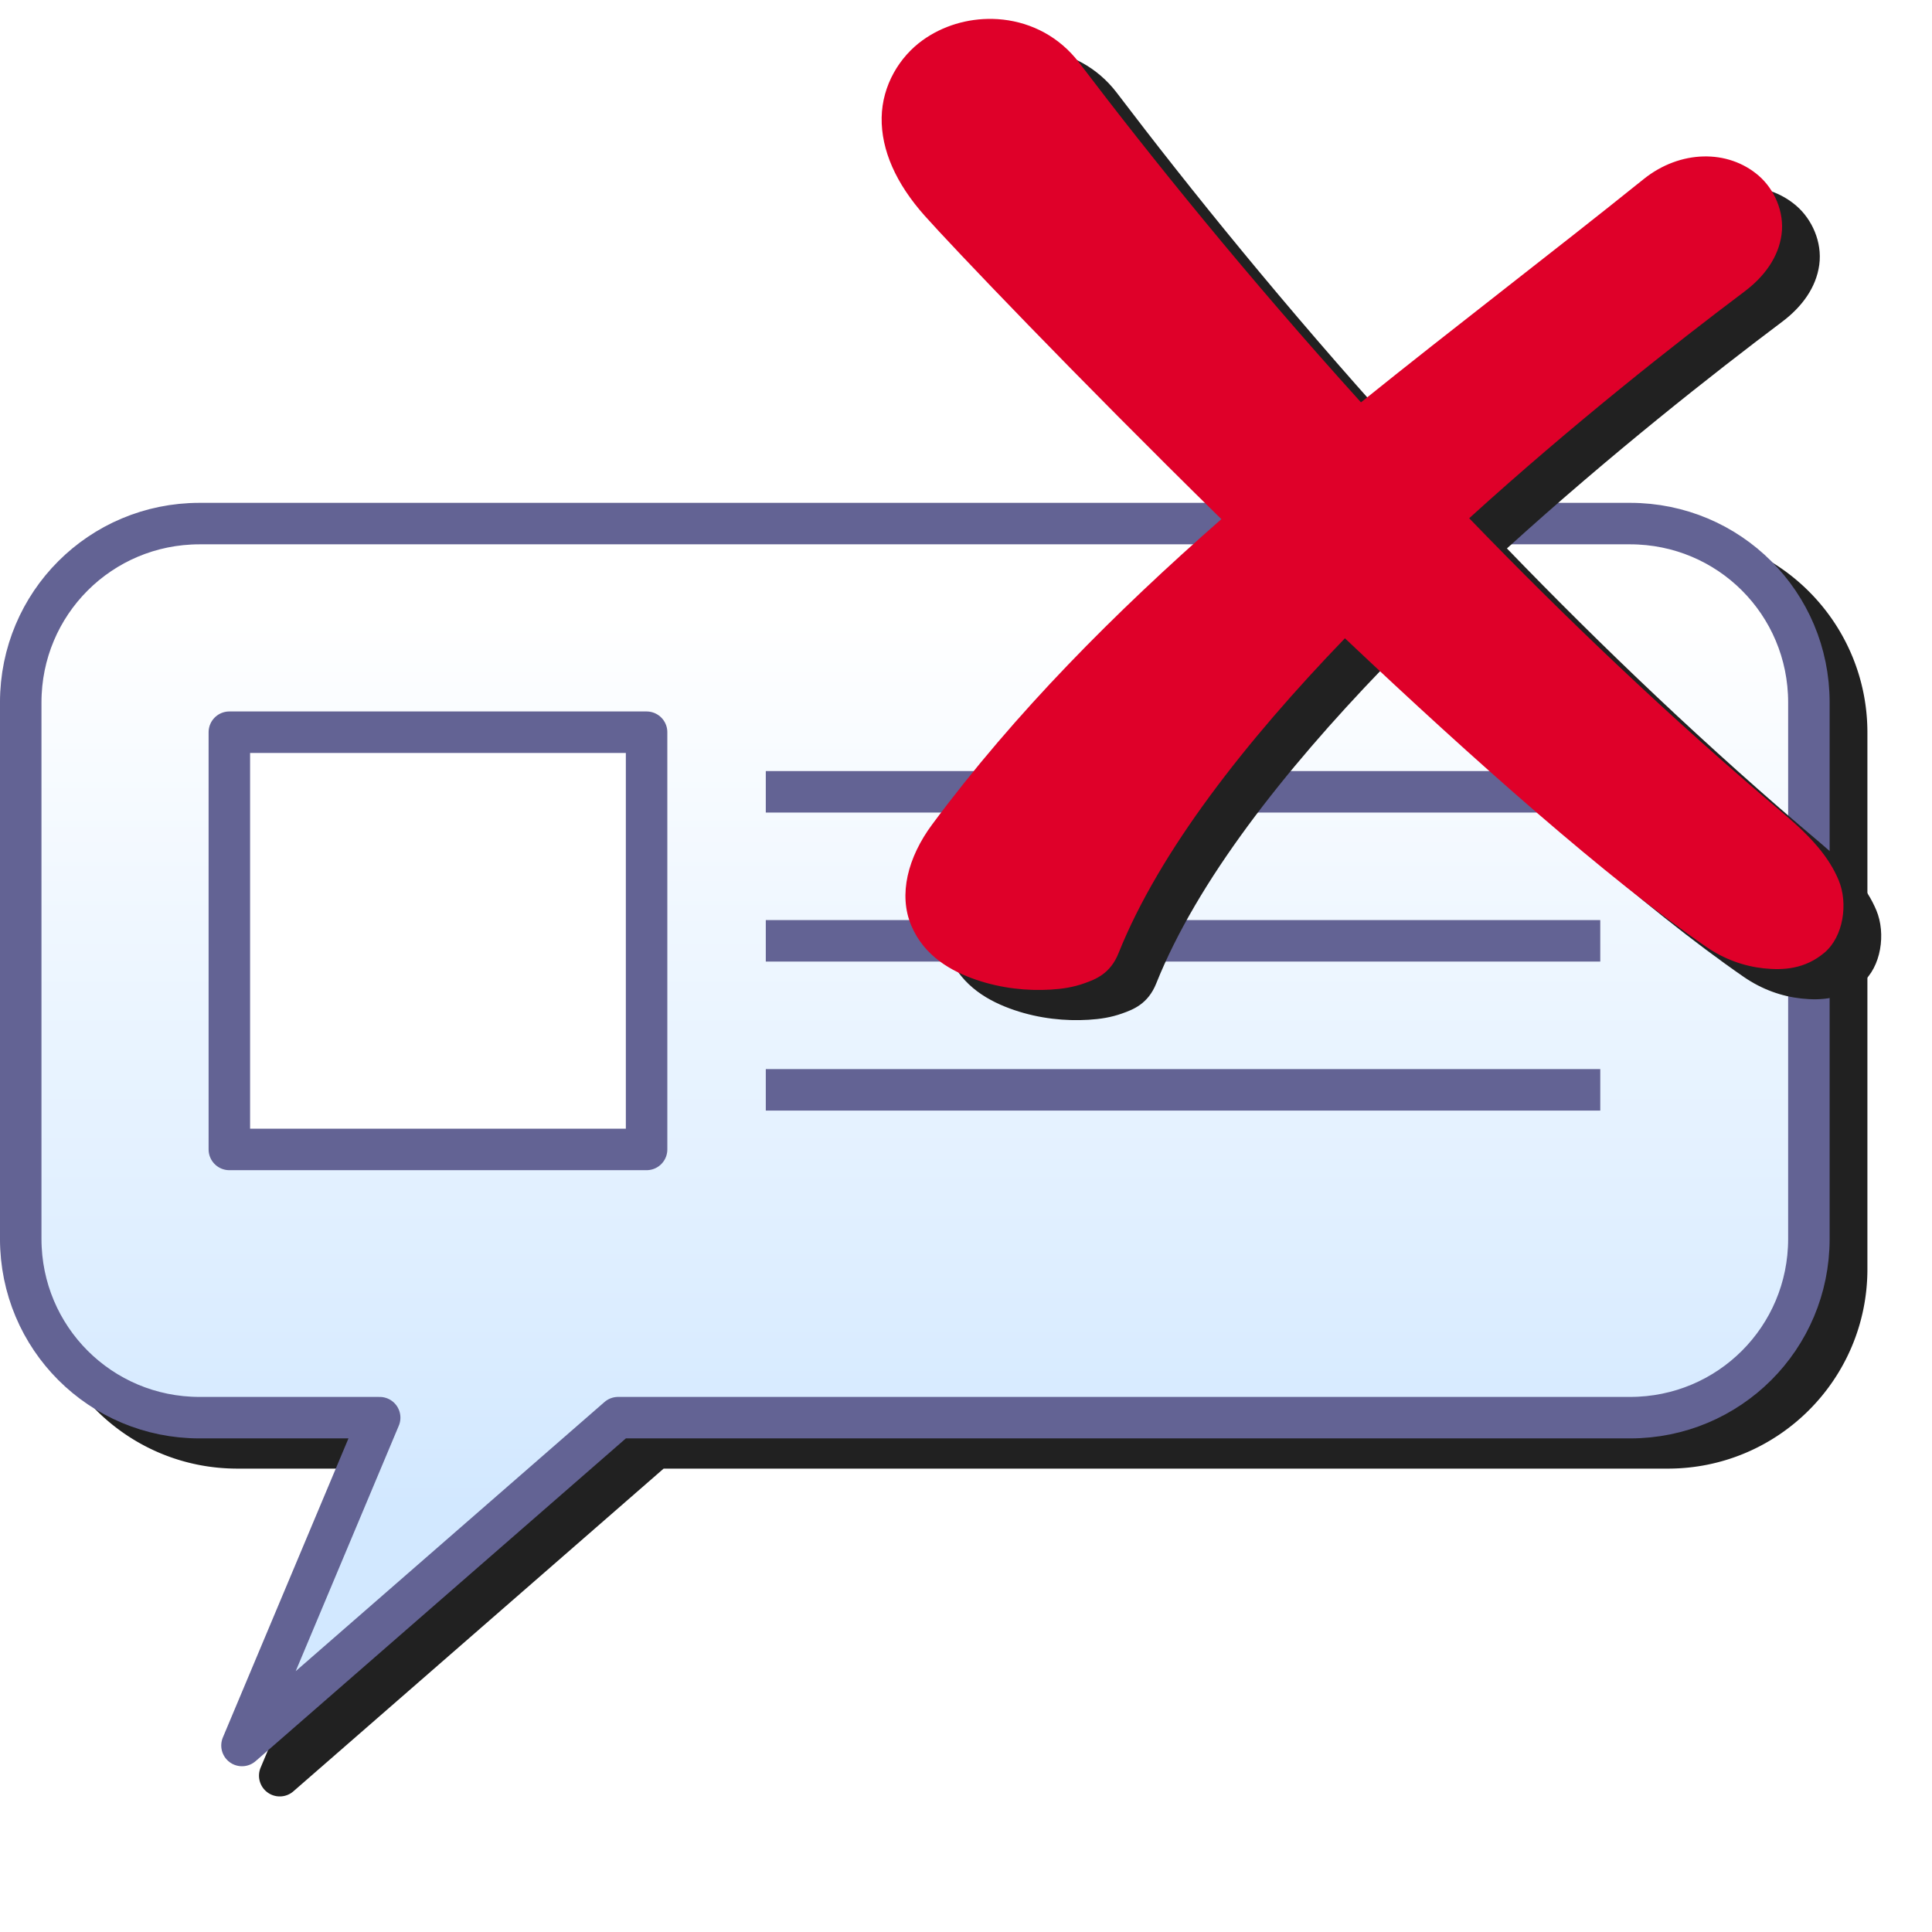 <?xml version="1.0" encoding="UTF-8" standalone="no"?>
<svg
   inkscape:export-ydpi="96"
   inkscape:export-xdpi="96"
   inkscape:export-filename="/media/klapeto/Αρχεία/WindowsXP Theme/Vectors/RASTER/tag-delete.png"
   inkscape:version="1.1.1 (3bf5ae0d25, 2021-09-20)"
   sodipodi:docname="tag-delete.svg"
   id="svg19"
   version="1.1"
   width="256"
   height="256"
   xmlns:inkscape="http://www.inkscape.org/namespaces/inkscape"
   xmlns:sodipodi="http://sodipodi.sourceforge.net/DTD/sodipodi-0.dtd"
   xmlns:xlink="http://www.w3.org/1999/xlink"
   xmlns="http://www.w3.org/2000/svg"
   xmlns:svg="http://www.w3.org/2000/svg"
   xmlns:rdf="http://www.w3.org/1999/02/22-rdf-syntax-ns#"
   xmlns:cc="http://creativecommons.org/ns#"
   xmlns:dc="http://purl.org/dc/elements/1.1/">
  <sodipodi:namedview
     inkscape:current-layer="svg19"
     inkscape:window-maximized="1"
     inkscape:window-y="0"
     inkscape:window-x="3840"
     inkscape:cy="73.803782"
     inkscape:cx="-342.77757"
     inkscape:zoom="1.2194497"
     showgrid="false"
     id="namedview21"
     inkscape:window-height="2045"
     inkscape:window-width="3840"
     inkscape:pageshadow="2"
     inkscape:pageopacity="0"
     guidetolerance="10"
     gridtolerance="10"
     objecttolerance="10"
     borderopacity="1"
     bordercolor="#666666"
     pagecolor="#ffffff"
     inkscape:document-rotation="0"
     inkscape:snap-bbox="true"
     inkscape:bbox-paths="true"
     inkscape:bbox-nodes="true"
     inkscape:pagecheckerboard="0">
    <inkscape:grid
       type="xygrid"
       id="grid872" />
    <inkscape:grid
       type="xygrid"
       id="grid848"
       spacingx="0.5"
       spacingy="0.5" />
  </sodipodi:namedview>
  <defs
     id="defs17">
    <filter
       inkscape:collect="always"
       style="color-interpolation-filters:sRGB"
       id="filter1308"
       x="-0.048"
       width="1.096"
       y="-0.048"
       height="1.096">
      <feGaussianBlur
         inkscape:collect="always"
         stdDeviation="2.561"
         id="feGaussianBlur1310" />
    </filter>
    <filter
       height="1.118"
       y="-0.059"
       width="1.081"
       x="-0.041"
       id="filter1174"
       style="color-interpolation-filters:sRGB"
       inkscape:collect="always">
      <feGaussianBlur
         id="feGaussianBlur1176"
         stdDeviation="4.098"
         inkscape:collect="always" />
    </filter>
    <linearGradient
       gradientUnits="userSpaceOnUse"
       y2="12"
       x2="80"
       y1="27"
       x1="80"
       id="linearGradient882"
       xlink:href="#linearGradient880"
       inkscape:collect="always" />
    <linearGradient
       id="linearGradient880"
       inkscape:collect="always">
      <stop
         id="stop876"
         offset="0"
         style="stop-color:#d2e8ff;stop-opacity:1" />
      <stop
         id="stop878"
         offset="1"
         style="stop-color:#ffffff;stop-opacity:1" />
    </linearGradient>
  </defs>
  <path
     d="m 31.443,70.628 c -14.602,0 -26.443,11.843 -26.443,26.445 V 168.155 c 0,14.602 11.841,26.443 26.443,26.443 h 19.732 l -16.641,39.625 a 2.75,2.75 0 0 0 4.342,3.137 L 87.934,194.599 H 220.998 c 14.602,0 26.443,-11.841 26.443,-26.443 V 97.073 c 0,-14.602 -11.841,-26.445 -26.443,-26.445 z"
     style="color:#000000;font-style:normal;font-variant:normal;font-weight:normal;font-stretch:normal;font-size:medium;line-height:normal;font-family:sans-serif;font-variant-ligatures:normal;font-variant-position:normal;font-variant-caps:normal;font-variant-numeric:normal;font-variant-alternates:normal;font-variant-east-asian:normal;font-feature-settings:normal;font-variation-settings:normal;text-indent:0;text-align:start;text-decoration:none;text-decoration-line:none;text-decoration-style:solid;text-decoration-color:#000000;letter-spacing:normal;word-spacing:normal;text-transform:none;writing-mode:lr-tb;direction:ltr;text-orientation:mixed;dominant-baseline:auto;baseline-shift:baseline;text-anchor:start;white-space:normal;shape-padding:0;shape-margin:0;inline-size:0;clip-rule:nonzero;display:inline;overflow:visible;visibility:visible;isolation:auto;mix-blend-mode:normal;color-interpolation:sRGB;color-interpolation-filters:linearRGB;solid-color:#000000;solid-opacity:1;vector-effect:none;fill:#212121;fill-opacity:1;fill-rule:evenodd;stroke:none;stroke-width:5.5;stroke-linecap:round;stroke-linejoin:round;stroke-miterlimit:4;stroke-dasharray:none;stroke-dashoffset:0;stroke-opacity:1;filter:url(#filter1174);color-rendering:auto;image-rendering:auto;shape-rendering:auto;text-rendering:auto;enable-background:accumulate;stop-color:#000000"
     id="path1153" />
  <g
     style="stroke-width:0.696;stroke-miterlimit:4;stroke-dasharray:none"
     transform="matrix(7.898,0,0,7.898,-514.572,-13.551)"
     id="g967">
    <path
       id="rect874"
       style="fill:url(#linearGradient882);fill-opacity:1;fill-rule:evenodd;stroke:#636394;stroke-width:0.696;stroke-linecap:round;stroke-linejoin:round;stroke-miterlimit:4;stroke-dasharray:none;stroke-opacity:1;stop-color:#000000"
       d="m 68.5,10.5 h 24 c 1.662,0 3,1.338 3,3 v 9 c 0,1.662 -1.338,3 -3,3 H 75.522 L 69.212,31 71.522,25.5 H 68.5 c -1.662,0 -3,-1.338 -3,-3 v -9 c 0,-1.662 1.338,-3 3,-3 z"
       sodipodi:nodetypes="ssssscccssss" />
    <rect
       style="fill:#ffffff;fill-opacity:1;fill-rule:evenodd;stroke:#636394;stroke-width:0.696;stroke-linecap:round;stroke-linejoin:round;stroke-miterlimit:4;stroke-dasharray:none;stroke-opacity:1;stop-color:#000000"
       id="rect884"
       width="7"
       height="7"
       x="69"
       y="14" />
    <path
       style="fill:none;stroke:#636394;stroke-width:0.696;stroke-linecap:butt;stroke-linejoin:miter;stroke-miterlimit:4;stroke-dasharray:none;stroke-opacity:1"
       d="M 78,15 H 92"
       id="path886" />
    <path
       id="path886-3"
       d="M 78,17.5 H 92"
       style="fill:none;stroke:#636394;stroke-width:0.696;stroke-linecap:butt;stroke-linejoin:miter;stroke-miterlimit:4;stroke-dasharray:none;stroke-opacity:1" />
    <path
       id="path886-6"
       d="M 78,20 H 92"
       style="fill:none;stroke:#636394;stroke-width:0.696;stroke-linecap:butt;stroke-linejoin:miter;stroke-miterlimit:4;stroke-dasharray:none;stroke-opacity:1" />
  </g>
  <g
     id="g1159"
     transform="translate(-439.871,-194.819)">
    <path
       d="m 576.389,201.326 c -3.307,-0.072 -6.601,0.908 -9.264,2.822 -3.043,2.187 -5.356,5.941 -5.43,10.252 -0.069,4.31 1.9,8.728 5.678,12.979 3.614,4.066 19.832,21.089 39.336,40.23 -14.089,12.359 -27.267,25.558 -38.322,40.457 -3.241,4.368 -4.486,9.307 -2.771,13.383 1.715,4.076 5.316,6.078 8.652,7.211 3.336,1.133 6.765,1.475 9.846,1.285 1.54,-0.092 2.973,-0.311 4.439,-0.834 1.467,-0.521 3.436,-1.254 4.529,-3.988 5.415,-13.537 16.883,-28.121 30,-41.729 17.153,16.225 34.864,31.919 47.848,40.871 2.399,1.654 5.017,2.582 7.639,2.863 2.622,0.28 5.457,0.092 8.021,-2.051 2.565,-2.142 3.186,-6.57 1.914,-9.621 -1.272,-3.051 -3.599,-5.707 -7.277,-8.811 -15.099,-12.74 -29.064,-26.085 -41.68,-39.156 13.751,-12.491 27.379,-23.2 36.475,-30.039 2.609,-1.961 4.502,-4.52 4.912,-7.549 0.41,-3.029 -0.984,-6.033 -3.02,-7.797 -4.07,-3.527 -10.416,-3.437 -15.254,0.451 -12.274,9.867 -25.005,19.551 -37.453,29.576 -15.143,-16.745 -27.783,-32.418 -37.33,-44.988 -2.628,-3.46 -6.303,-5.294 -10.072,-5.723 -0.471,-0.054 -0.944,-0.085 -1.416,-0.096 z"
       style="color:#000000;font-style:normal;font-variant:normal;font-weight:normal;font-stretch:normal;font-size:medium;line-height:normal;font-family:sans-serif;font-variant-ligatures:normal;font-variant-position:normal;font-variant-caps:normal;font-variant-numeric:normal;font-variant-alternates:normal;font-variant-east-asian:normal;font-feature-settings:normal;font-variation-settings:normal;text-indent:0;text-align:start;text-decoration:none;text-decoration-line:none;text-decoration-style:solid;text-decoration-color:#000000;letter-spacing:normal;word-spacing:normal;text-transform:none;writing-mode:lr-tb;direction:ltr;text-orientation:mixed;dominant-baseline:auto;baseline-shift:baseline;text-anchor:start;white-space:normal;shape-padding:0;shape-margin:0;inline-size:0;clip-rule:nonzero;display:inline;overflow:visible;visibility:visible;isolation:auto;mix-blend-mode:normal;color-interpolation:sRGB;color-interpolation-filters:linearRGB;solid-color:#000000;solid-opacity:1;vector-effect:none;fill:#212121;fill-opacity:1;fill-rule:nonzero;stroke:none;stroke-width:10;stroke-linecap:butt;stroke-linejoin:miter;stroke-miterlimit:4;stroke-dasharray:none;stroke-dashoffset:0;stroke-opacity:1;filter:url(#filter1308);color-rendering:auto;image-rendering:auto;shape-rendering:auto;text-rendering:auto;enable-background:accumulate;stop-color:#000000"
       id="path1306" />
    <path
       id="path1285"
       style="color:#000000;font-style:normal;font-variant:normal;font-weight:normal;font-stretch:normal;font-size:medium;line-height:normal;font-family:sans-serif;font-variant-ligatures:normal;font-variant-position:normal;font-variant-caps:normal;font-variant-numeric:normal;font-variant-alternates:normal;font-variant-east-asian:normal;font-feature-settings:normal;font-variation-settings:normal;text-indent:0;text-align:start;text-decoration:none;text-decoration-line:none;text-decoration-style:solid;text-decoration-color:#000000;letter-spacing:normal;word-spacing:normal;text-transform:none;writing-mode:lr-tb;direction:ltr;text-orientation:mixed;dominant-baseline:auto;baseline-shift:baseline;text-anchor:start;white-space:normal;shape-padding:0;shape-margin:0;inline-size:0;clip-rule:nonzero;display:inline;overflow:visible;visibility:visible;isolation:auto;mix-blend-mode:normal;color-interpolation:sRGB;color-interpolation-filters:linearRGB;solid-color:#000000;solid-opacity:1;vector-effect:none;fill:#df0029;fill-opacity:1;fill-rule:nonzero;stroke:none;stroke-width:10;stroke-linecap:butt;stroke-linejoin:miter;stroke-miterlimit:4;stroke-dasharray:none;stroke-dashoffset:0;stroke-opacity:1;color-rendering:auto;image-rendering:auto;shape-rendering:auto;text-rendering:auto;enable-background:accumulate;stop-color:#000000"
       d="m 571.389,197.326 c -3.307,-0.072 -6.601,0.908 -9.264,2.822 -3.043,2.187 -5.356,5.941 -5.43,10.252 -0.069,4.31 1.9,8.728 5.678,12.979 3.614,4.066 19.832,21.089 39.336,40.23 -14.089,12.359 -27.267,25.558 -38.322,40.457 -3.241,4.368 -4.486,9.307 -2.771,13.383 1.715,4.076 5.316,6.078 8.652,7.211 3.336,1.133 6.765,1.475 9.846,1.285 1.54,-0.092 2.973,-0.311 4.439,-0.834 1.467,-0.521 3.436,-1.254 4.529,-3.988 5.415,-13.537 16.883,-28.121 30,-41.729 17.153,16.225 34.864,31.919 47.848,40.871 2.399,1.654 5.017,2.582 7.639,2.863 2.622,0.28 5.457,0.092 8.021,-2.051 2.565,-2.142 3.186,-6.57 1.914,-9.621 -1.272,-3.051 -3.599,-5.707 -7.277,-8.811 -15.099,-12.74 -29.064,-26.085 -41.68,-39.156 13.751,-12.491 27.379,-23.2 36.475,-30.039 2.609,-1.961 4.502,-4.52 4.912,-7.549 0.41,-3.029 -0.984,-6.033 -3.02,-7.797 -4.07,-3.527 -10.416,-3.437 -15.254,0.451 -12.274,9.867 -25.005,19.551 -37.453,29.576 -15.143,-16.745 -27.783,-32.418 -37.33,-44.988 -2.628,-3.46 -6.303,-5.294 -10.072,-5.723 -0.471,-0.054 -0.944,-0.085 -1.416,-0.096 z" />
  </g>
</svg>
